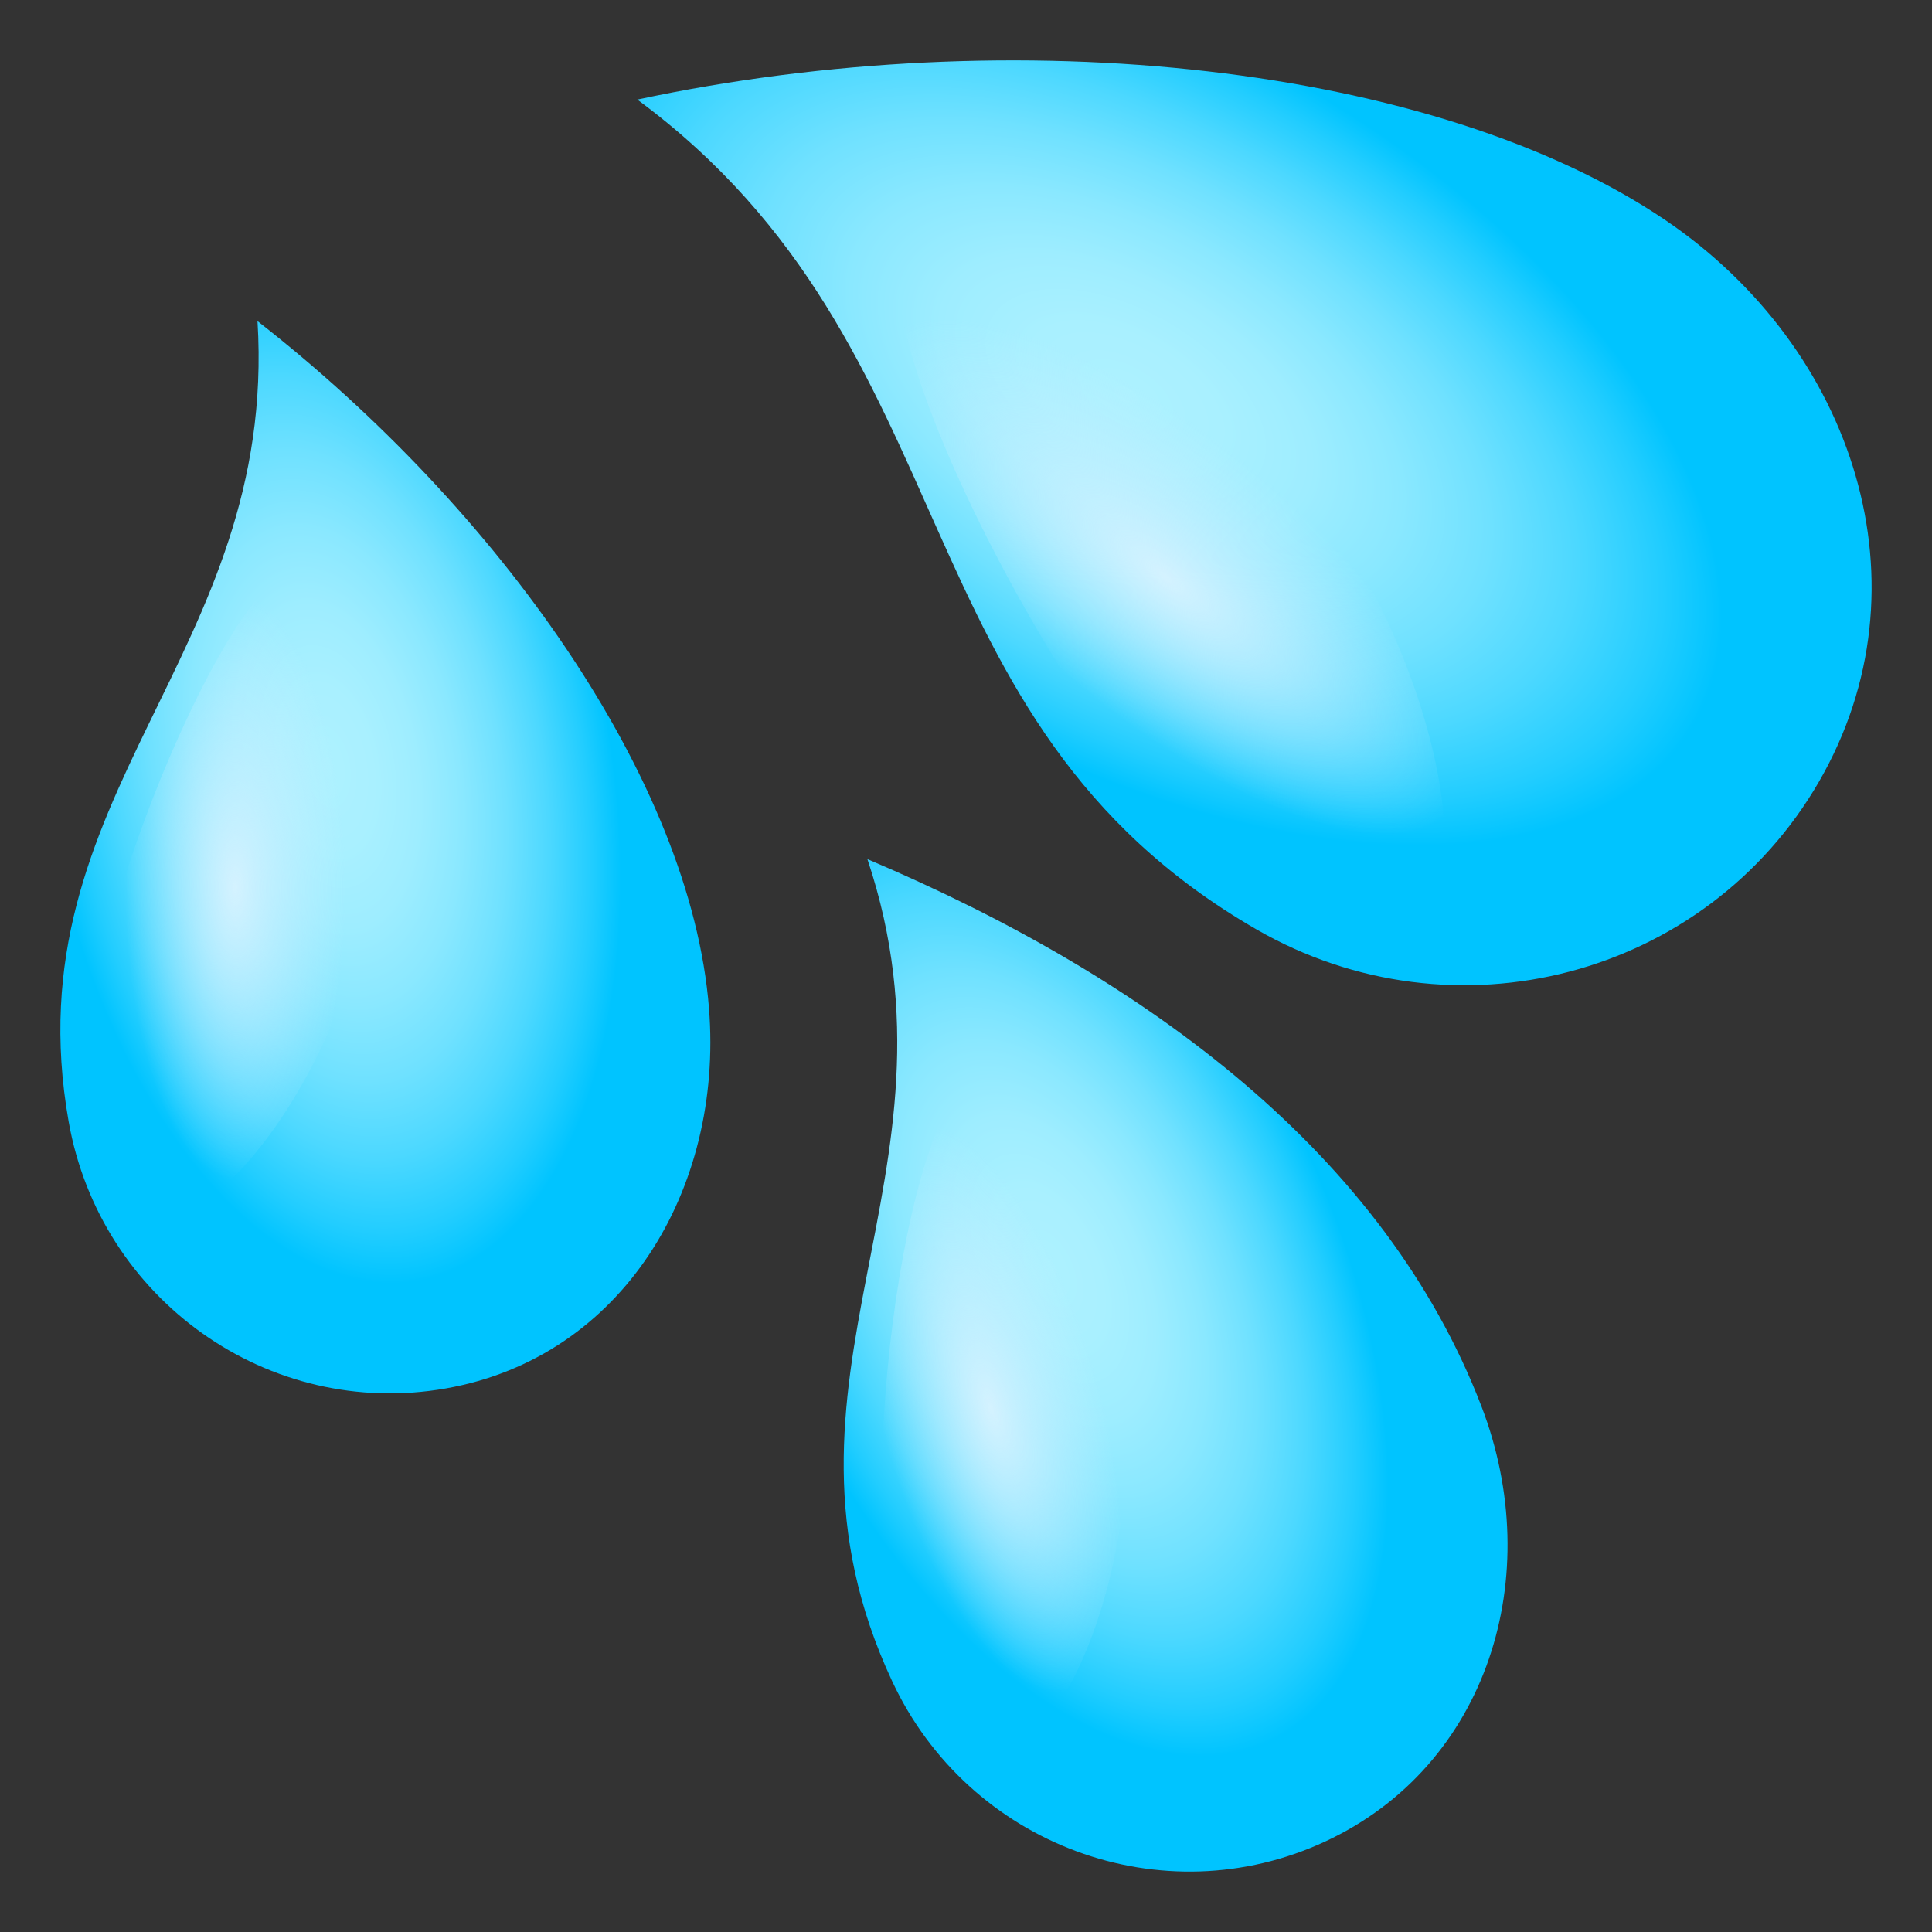 <?xml version="1.0" encoding="utf-8"?>
<!-- Generator: Adobe Illustrator 15.0.0, SVG Export Plug-In . SVG Version: 6.00 Build 0)  -->
<!DOCTYPE svg PUBLIC "-//W3C//DTD SVG 1.1//EN" "http://www.w3.org/Graphics/SVG/1.1/DTD/svg11.dtd">
<svg version="1.1" id="Layer_1" xmlns:x="http://ns.adobe.com/Extensibility/1.0/" xmlns:i="http://ns.adobe.com/AdobeIllustrator/10.0/" xmlns:graph="http://ns.adobe.com/Graphs/1.0/"
	 xmlns="http://www.w3.org/2000/svg" xmlns:xlink="http://www.w3.org/1999/xlink" xmlns:a="http://ns.adobe.com/AdobeSVGViewerExtensions/3.0/"
	 x="0px" y="0px" width="64px" height="64px" viewBox="0 0 64 64" enable-background="new 0 0 64 64" xml:space="preserve">
<rect x="0" y="0" width="64" height="64" fill="#333333" stroke="none"/>
<radialGradient id="SVGID_1_" cx="356.666" cy="-118.524" r="11.825" gradientTransform="matrix(0.5 -0.866 1.594 0.92 47.883 430.994)" gradientUnits="userSpaceOnUse">
	<stop  offset="0" style="stop-color:#ADF1FF"/>
	<stop  offset="0.159" style="stop-color:#A9F0FF"/>
	<stop  offset="0.311" style="stop-color:#9EEDFF"/>
	<stop  offset="0.461" style="stop-color:#8AE8FF"/>
	<stop  offset="0.609" style="stop-color:#6FE1FF"/>
	<stop  offset="0.756" style="stop-color:#4CD8FF"/>
	<stop  offset="0.9" style="stop-color:#22CDFF"/>
	<stop  offset="1" style="stop-color:#00C4FF"/>
	<a:midPointStop  offset="0" style="stop-color:#ADF1FF"/>
	<a:midPointStop  offset="0.716" style="stop-color:#ADF1FF"/>
	<a:midPointStop  offset="1" style="stop-color:#00C4FF"/>
</radialGradient>
<path fill="url(#SVGID_1_)" d="M21.112,3.298c11.214,8.292,8.466,20.537,20.505,27.487c6.549,3.78,14.897,1.59,18.642-4.896
	c3.743-6.483,1.176-14.345-5.082-18.591C47.576,2.142,33.65,0.624,21.112,3.298z"/>
<radialGradient id="SVGID_2_" cx="393.579" cy="-39.185" r="4.332" gradientTransform="matrix(0.808 -0.707 2.126 1.846 -196.1 369.702)" gradientUnits="userSpaceOnUse">
	<stop  offset="0" style="stop-color:#D4F2FF"/>
	<stop  offset="1" style="stop-color:#C4EEFF;stop-opacity:0"/>
	<a:midPointStop  offset="0" style="stop-color:#D4F2FF"/>
	<a:midPointStop  offset="0.486" style="stop-color:#D4F2FF"/>
	<a:midPointStop  offset="1" style="stop-color:#C4EEFF;stop-opacity:0"/>
</radialGradient>
<path fill="url(#SVGID_2_)" d="M32.134,7.603c18.036,5.846,21.239,35.871,6.077,18.815C33.733,21.382,25.782,5.544,32.134,7.603z"/>
<radialGradient id="SVGID_3_" cx="142.349" cy="-115.408" r="9.395" gradientTransform="matrix(0.906 -0.423 0.778 1.669 -4.406 294.849)" gradientUnits="userSpaceOnUse">
	<stop  offset="0" style="stop-color:#ADF1FF"/>
	<stop  offset="0.159" style="stop-color:#A9F0FF"/>
	<stop  offset="0.311" style="stop-color:#9EEDFF"/>
	<stop  offset="0.461" style="stop-color:#8AE8FF"/>
	<stop  offset="0.609" style="stop-color:#6FE1FF"/>
	<stop  offset="0.756" style="stop-color:#4CD8FF"/>
	<stop  offset="0.9" style="stop-color:#22CDFF"/>
	<stop  offset="1" style="stop-color:#00C4FF"/>
	<a:midPointStop  offset="0" style="stop-color:#ADF1FF"/>
	<a:midPointStop  offset="0.716" style="stop-color:#ADF1FF"/>
	<a:midPointStop  offset="1" style="stop-color:#00C4FF"/>
</radialGradient>
<path fill="url(#SVGID_3_)" d="M28.734,28.46c3.518,10.505-3.851,17.22,0.818,27.228c2.538,5.444,8.968,7.823,14.359,5.309
	c5.39-2.512,7.319-8.805,5.163-14.412C45.889,38.299,38.131,32.443,28.734,28.46z"/>
<radialGradient id="SVGID_4_" cx="190.19" cy="-37.563" r="3.442" gradientTransform="matrix(1.067 -0.116 0.682 2.732 -144.486 171.338)" gradientUnits="userSpaceOnUse">
	<stop  offset="0" style="stop-color:#D4F2FF"/>
	<stop  offset="1" style="stop-color:#C4EEFF;stop-opacity:0"/>
	<a:midPointStop  offset="0" style="stop-color:#D4F2FF"/>
	<a:midPointStop  offset="0.486" style="stop-color:#D4F2FF"/>
	<a:midPointStop  offset="1" style="stop-color:#C4EEFF;stop-opacity:0"/>
</radialGradient>
<path fill="url(#SVGID_4_)" d="M33.943,36.283c9.072,12.021-2.522,33.02-4.617,15.013C28.706,45.979,30.748,32.051,33.943,36.283z"
	/>
<radialGradient id="SVGID_5_" cx="53.328" cy="-109.657" r="9.397" gradientTransform="matrix(0.985 -0.174 0.32 1.813 -6.59 233.484)" gradientUnits="userSpaceOnUse">
	<stop  offset="0" style="stop-color:#ADF1FF"/>
	<stop  offset="0.159" style="stop-color:#A9F0FF"/>
	<stop  offset="0.311" style="stop-color:#9EEDFF"/>
	<stop  offset="0.461" style="stop-color:#8AE8FF"/>
	<stop  offset="0.609" style="stop-color:#6FE1FF"/>
	<stop  offset="0.756" style="stop-color:#4CD8FF"/>
	<stop  offset="0.9" style="stop-color:#22CDFF"/>
	<stop  offset="1" style="stop-color:#00C4FF"/>
	<a:midPointStop  offset="0" style="stop-color:#ADF1FF"/>
	<a:midPointStop  offset="0.716" style="stop-color:#ADF1FF"/>
	<a:midPointStop  offset="1" style="stop-color:#00C4FF"/>
</radialGradient>
<path fill="url(#SVGID_5_)" d="M8.53,10.637c0.679,11.059-8.177,15.638-6.257,26.512c1.043,5.916,6.637,9.878,12.496,8.845
	c5.856-1.031,9.192-6.597,8.718-12.585C22.89,25.862,16.559,16.903,8.53,10.637z"/>
<radialGradient id="SVGID_6_" cx="105.319" cy="-33.426" r="3.442" gradientTransform="matrix(1.061 0.165 -0.048 2.816 -105.552 106.129)" gradientUnits="userSpaceOnUse">
	<stop  offset="0" style="stop-color:#D4F2FF"/>
	<stop  offset="1" style="stop-color:#C4EEFF;stop-opacity:0"/>
	<a:midPointStop  offset="0" style="stop-color:#D4F2FF"/>
	<a:midPointStop  offset="0.486" style="stop-color:#D4F2FF"/>
	<a:midPointStop  offset="1" style="stop-color:#C4EEFF;stop-opacity:0"/>
</radialGradient>
<path fill="url(#SVGID_6_)" d="M11.537,19.542c5.652,13.959-10.982,31.241-8.346,13.306C3.969,27.552,9.546,14.627,11.537,19.542z"
	/>
</svg>
